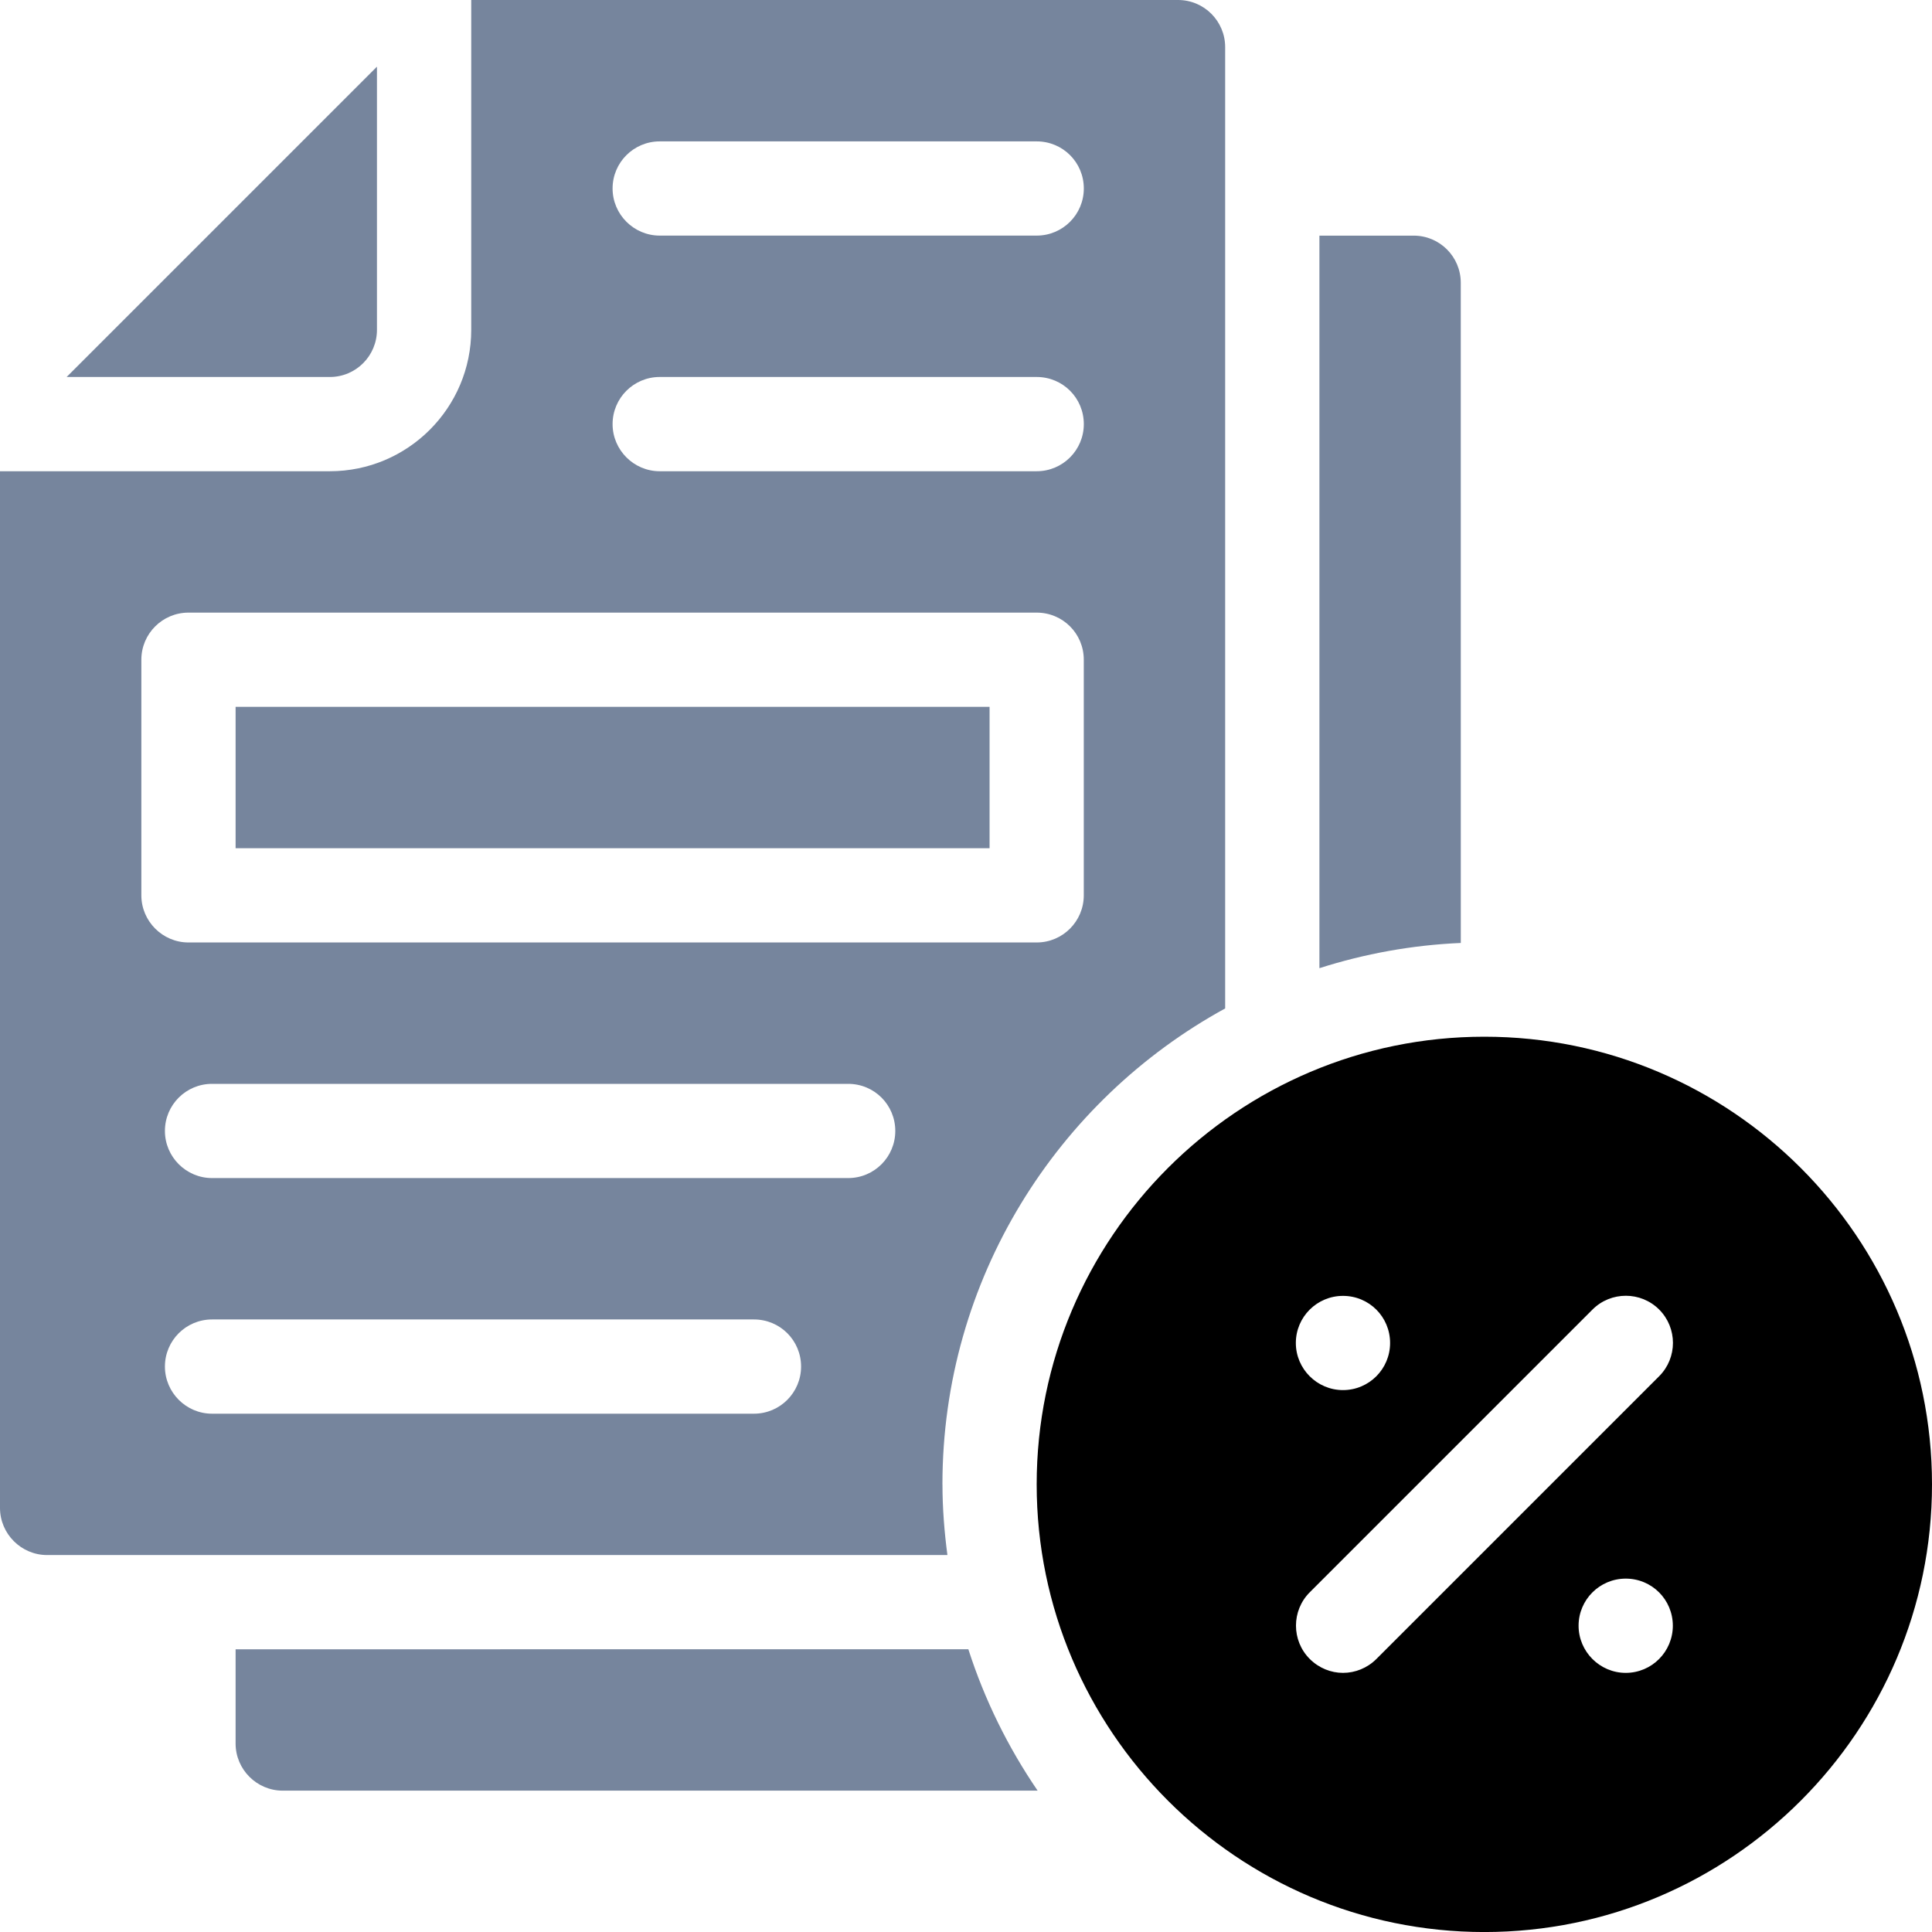 <?xml version="1.0" encoding="UTF-8"?>
<svg width="55px" height="55px" viewBox="0 0 55 55" version="1.1" xmlns="http://www.w3.org/2000/svg" xmlns:xlink="http://www.w3.org/1999/xlink">
    <g id="Page-1" stroke="none" stroke-width="1" fill="none" fill-rule="evenodd">
        <g id="Dashboard" transform="translate(-461, -2402)" fill-rule="nonzero">
            <g id="Group-48" transform="translate(461, 2402)">
                <path d="M6.707,46.952 L6.707,49.635 C6.707,50.373 7.31,50.976 8.048,50.976 L29.539,50.976 C28.701,49.749 28.03,48.394 27.567,46.951 L6.707,46.952 Z" id="Path" fill="#76859D"></path>
                <path d="M41.585,8.049 C41.585,7.311 40.988,6.708 40.244,6.708 L37.561,6.708 L37.561,27.562 C38.842,27.153 40.191,26.904 41.586,26.844 L41.585,8.049 Z" id="Path" fill="#76859D"></path>
                <path d="M10.731,9.391 L10.731,1.898 L1.897,10.732 L9.39,10.732 C10.134,10.732 10.731,10.128 10.731,9.391 Z" id="Path" fill="#76859D"></path>
                <path d="M26.829,42.257 C26.829,36.422 30.089,31.331 34.878,28.708 L34.878,1.342 C34.878,0.604 34.281,0 33.537,0 L13.415,0 L13.415,9.39 C13.415,11.61 11.611,13.415 9.39,13.415 L0,13.415 L0,42.927 C0,43.665 0.604,44.269 1.341,44.269 L26.971,44.269 C26.884,43.612 26.83,42.941 26.83,42.257 L26.829,42.257 Z M18.78,4.025 L29.512,4.025 C30.257,4.025 30.854,4.622 30.854,5.366 C30.854,6.104 30.257,6.707 29.512,6.707 L18.78,6.707 C18.042,6.707 17.439,6.104 17.439,5.366 C17.439,4.622 18.043,4.025 18.78,4.025 L18.78,4.025 Z M18.78,10.732 L29.512,10.732 C30.257,10.732 30.854,11.329 30.854,12.074 C30.854,12.811 30.257,13.415 29.512,13.415 L18.78,13.415 C18.042,13.415 17.439,12.811 17.439,12.074 C17.439,11.329 18.043,10.732 18.78,10.732 L18.78,10.732 Z M4.024,25.488 L4.024,18.781 C4.024,18.037 4.628,17.44 5.365,17.44 L29.512,17.44 C30.256,17.44 30.853,18.037 30.853,18.781 L30.853,25.488 C30.853,26.226 30.256,26.83 29.512,26.83 L5.365,26.83 C4.628,26.83 4.024,26.226 4.024,25.488 Z M21.463,40.245 L6.036,40.245 C5.298,40.245 4.695,39.641 4.695,38.903 C4.695,38.159 5.298,37.562 6.036,37.562 L21.463,37.562 C22.208,37.562 22.805,38.159 22.805,38.903 C22.805,39.641 22.208,40.245 21.463,40.245 Z M24.146,33.537 L6.036,33.537 C5.298,33.537 4.695,32.934 4.695,32.196 C4.695,31.451 5.298,30.855 6.036,30.855 L24.146,30.855 C24.89,30.855 25.487,31.452 25.487,32.196 C25.487,32.934 24.89,33.537 24.146,33.537 Z" id="Shape" fill="#76859D"></path>
                <polygon id="Path" fill="#76859D" points="6.707 20.122 28.171 20.122 28.171 24.147 6.707 24.147"></polygon>
                <path d="M42.256,29.513 C35.233,29.513 29.512,35.227 29.512,42.257 C29.512,49.28 35.234,55.001 42.256,55.001 C49.285,55.001 55,49.279 55,42.257 C55,35.227 49.285,29.513 42.256,29.513 L42.256,29.513 Z M38.232,36.891 C38.976,36.891 39.573,37.488 39.573,38.232 C39.573,38.97 38.976,39.573 38.232,39.573 C37.494,39.573 36.89,38.97 36.89,38.232 C36.89,37.488 37.494,36.891 38.232,36.891 Z M46.281,47.623 C45.543,47.623 44.939,47.019 44.939,46.281 C44.939,45.537 45.543,44.94 46.281,44.94 C47.025,44.94 47.622,45.537 47.622,46.281 C47.622,47.019 47.025,47.623 46.281,47.623 Z M47.233,39.178 L39.184,47.227 C38.922,47.488 38.58,47.623 38.232,47.623 C37.89,47.623 37.548,47.488 37.286,47.227 C36.763,46.704 36.763,45.852 37.286,45.329 L45.335,37.28 C45.858,36.757 46.71,36.757 47.233,37.28 C47.756,37.803 47.756,38.655 47.233,39.178 L47.233,39.178 Z" id="Shape" fill="currentColor"></path>
            </g>
        </g>
    </g>
</svg>